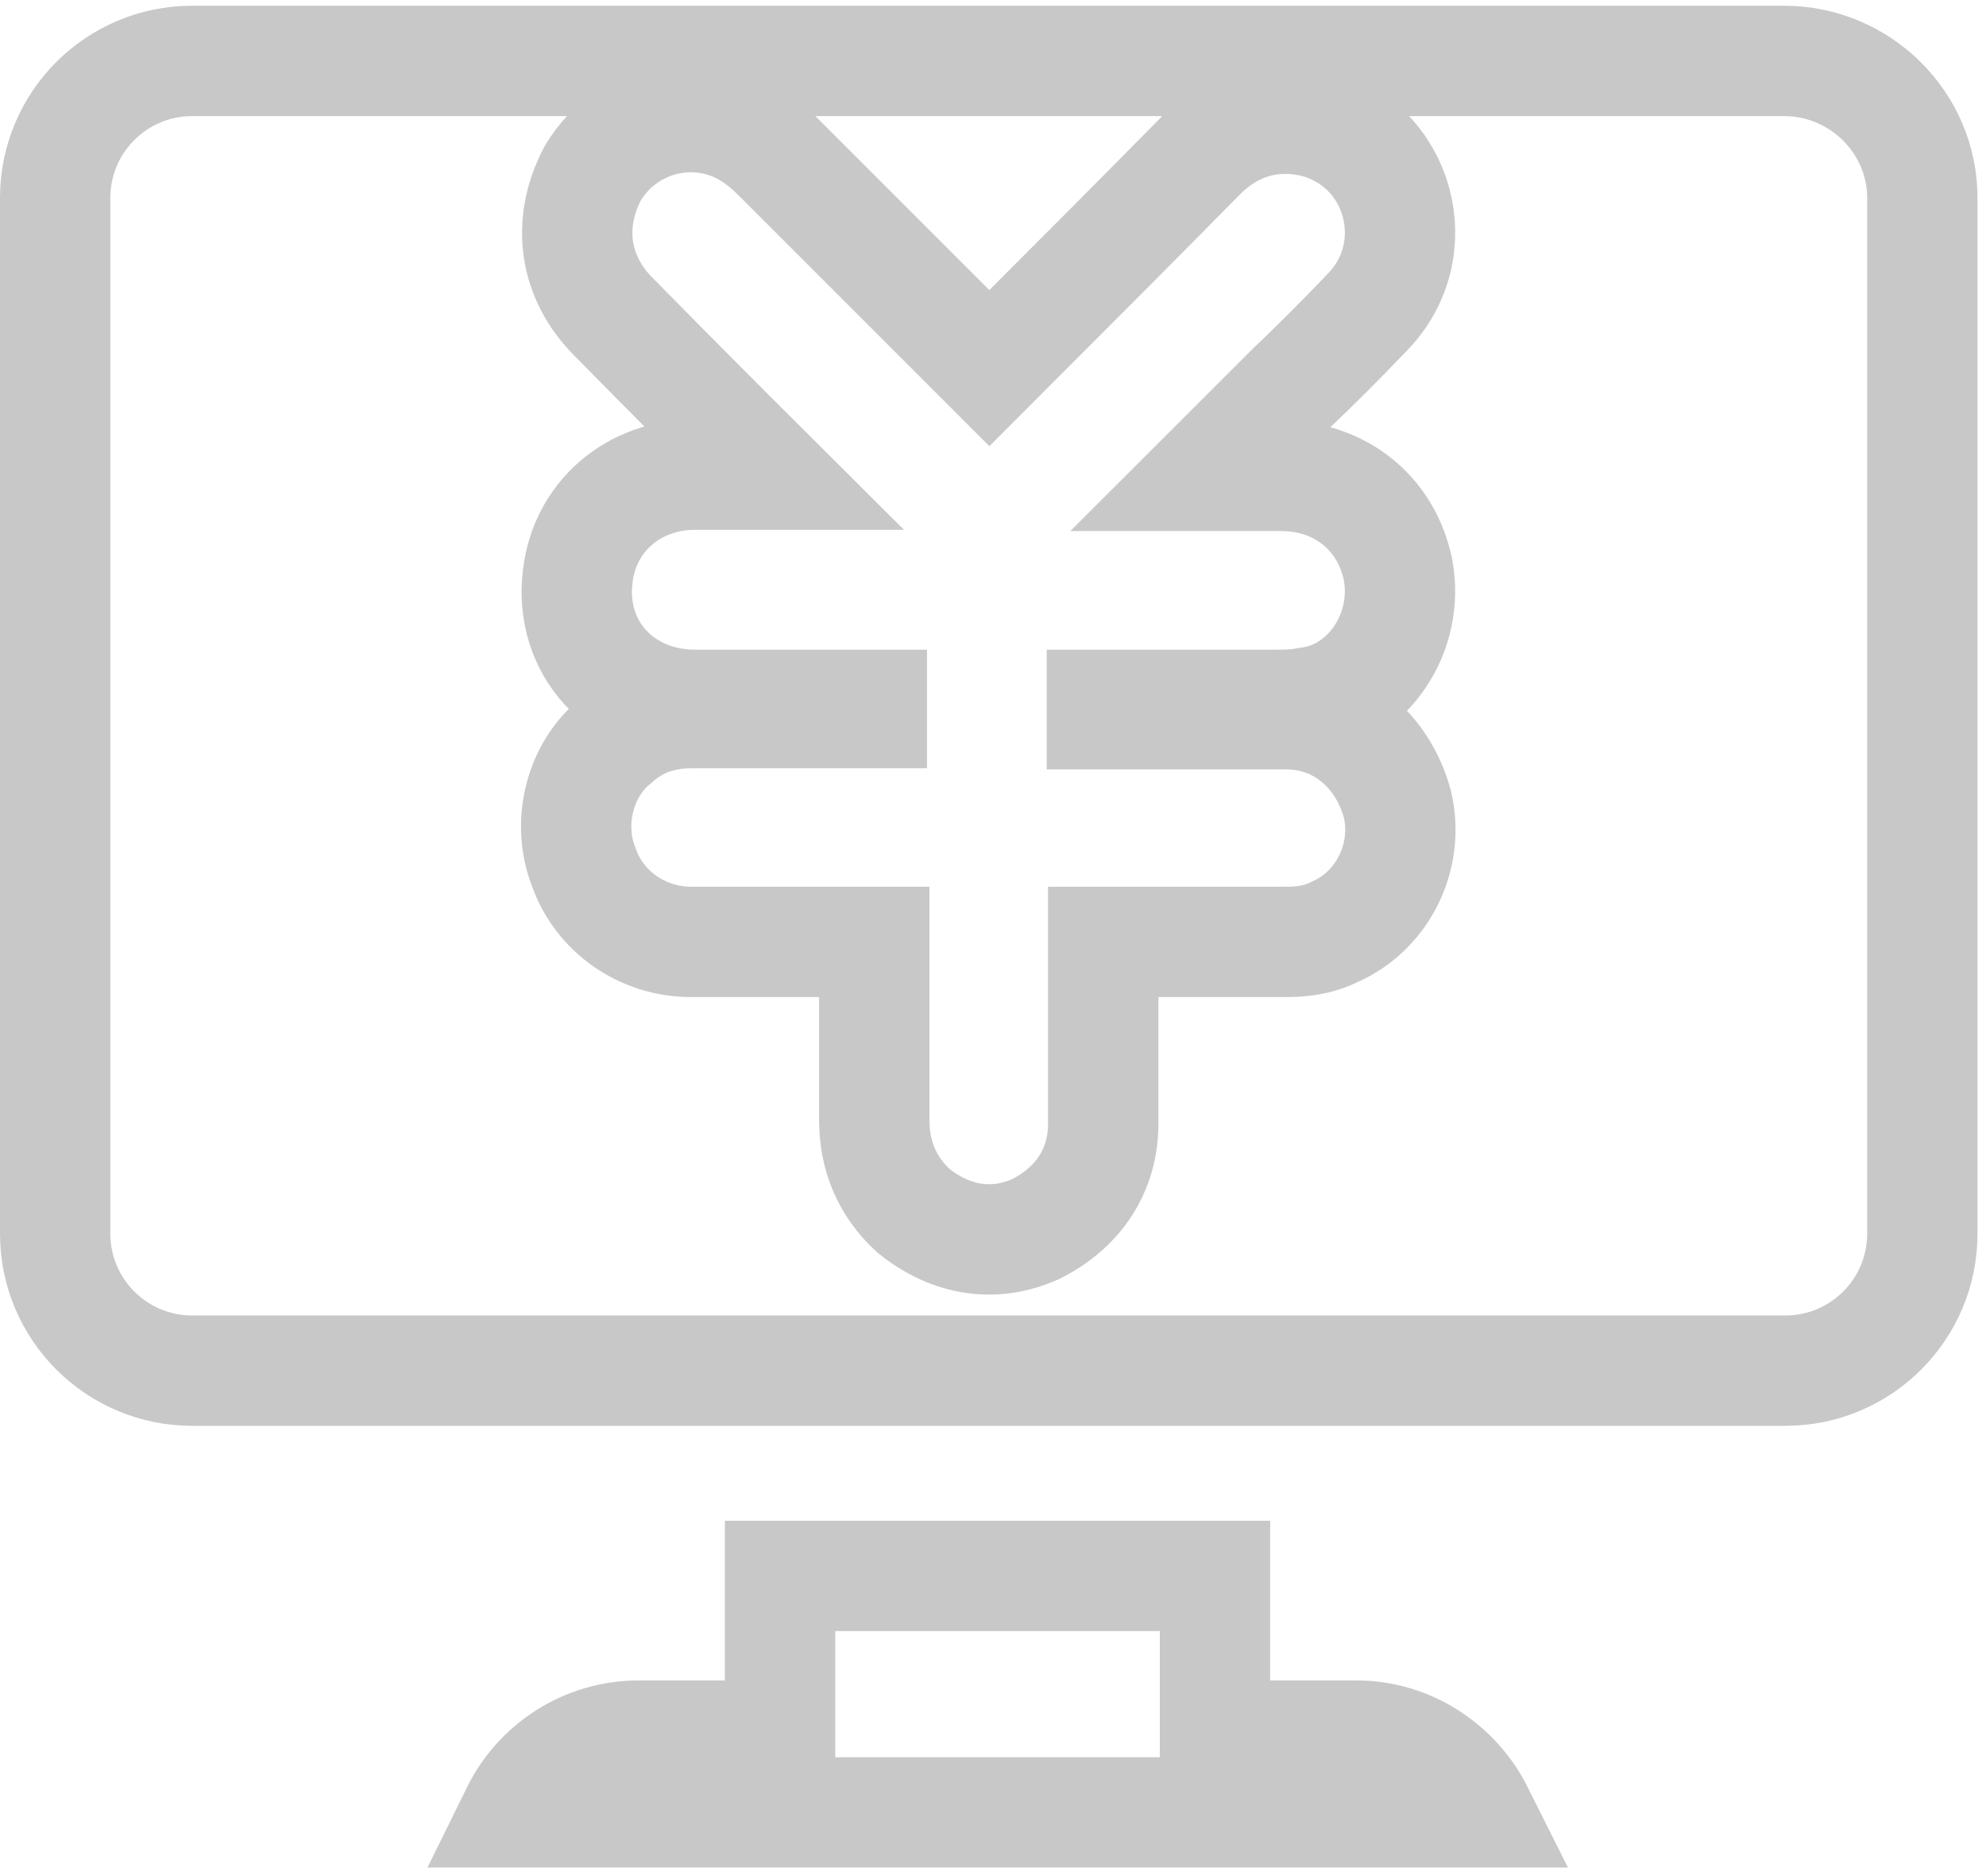 <?xml version="1.0" encoding="UTF-8"?>
<svg width="18px" height="17px" viewBox="0 0 18 17" version="1.1" xmlns="http://www.w3.org/2000/svg" xmlns:xlink="http://www.w3.org/1999/xlink">
    <!-- Generator: Sketch 47.1 (45422) - http://www.bohemiancoding.com/sketch -->
    <title>bar_qiantai_on</title>
    <desc>Created with Sketch.</desc>
    <defs></defs>
    <g id="Page-1" stroke="none" stroke-width="1" fill="none" fill-rule="evenodd">
        <g id="Artboard" transform="translate(-115, -84)" stroke="#C8C8C8">
            <g id="bar_qiantai_on" transform="translate(115, 84)">
                <path d="M11.012,14.28 L7.07,14.28 L7.07,15.727 L5.79,15.727 C5.303,15.727 4.881,16.008 4.677,16.423 L13.402,16.423 C13.196,16.011 12.774,15.727 12.292,15.727 L11.012,15.727 L11.012,14.28 Z" id="Path"></path>
                <path d="M16.17,0.552 L1.741,0.552 C1.056,0.552 0.5,1.108 0.5,1.793 L0.5,11.179 C0.5,11.864 1.056,12.42 1.741,12.42 L16.182,12.42 C16.867,12.42 17.423,11.864 17.423,11.179 L17.423,1.793 C17.423,1.111 16.859,0.552 16.17,0.552 Z M12.101,8.442 C11.984,8.501 11.866,8.526 11.733,8.533 C11.695,8.535 11.664,8.535 11.613,8.535 L9.999,8.535 L9.999,10.184 C9.999,10.6 9.778,10.942 9.385,11.138 C9.012,11.304 8.621,11.246 8.279,10.971 C8.04,10.752 7.924,10.473 7.924,10.15 L7.924,8.535 L6.265,8.535 C5.823,8.535 5.432,8.262 5.29,7.855 C5.131,7.448 5.261,6.967 5.58,6.714 C5.785,6.529 6.015,6.461 6.287,6.461 L7.902,6.461 L7.902,6.387 L6.299,6.387 C5.63,6.387 5.153,5.868 5.237,5.217 C5.302,4.676 5.746,4.301 6.299,4.301 L6.983,4.301 C6.508,3.828 6.031,3.349 5.561,2.871 C5.206,2.516 5.13,2.031 5.372,1.57 C5.697,1.029 6.404,0.898 6.893,1.28 L6.893,1.28 C6.929,1.307 6.961,1.335 6.995,1.366 C7.036,1.405 7.036,1.405 7.071,1.44 L8.967,3.336 C9.876,2.427 10.325,1.976 10.887,1.406 C11.163,1.129 11.517,1.018 11.904,1.105 C12.693,1.302 12.951,2.271 12.383,2.839 C12.162,3.071 11.93,3.303 11.707,3.515 L10.909,4.312 L11.613,4.312 C12.139,4.312 12.562,4.643 12.67,5.159 C12.78,5.735 12.394,6.304 11.847,6.366 C11.793,6.377 11.739,6.382 11.681,6.385 C11.616,6.387 11.616,6.387 11.568,6.387 L9.987,6.387 L9.987,6.472 L11.659,6.472 C12.147,6.472 12.534,6.804 12.665,7.286 C12.776,7.753 12.539,8.248 12.101,8.442 Z" id="Combined-Shape"></path>
            </g>
        </g>
    </g>
</svg>